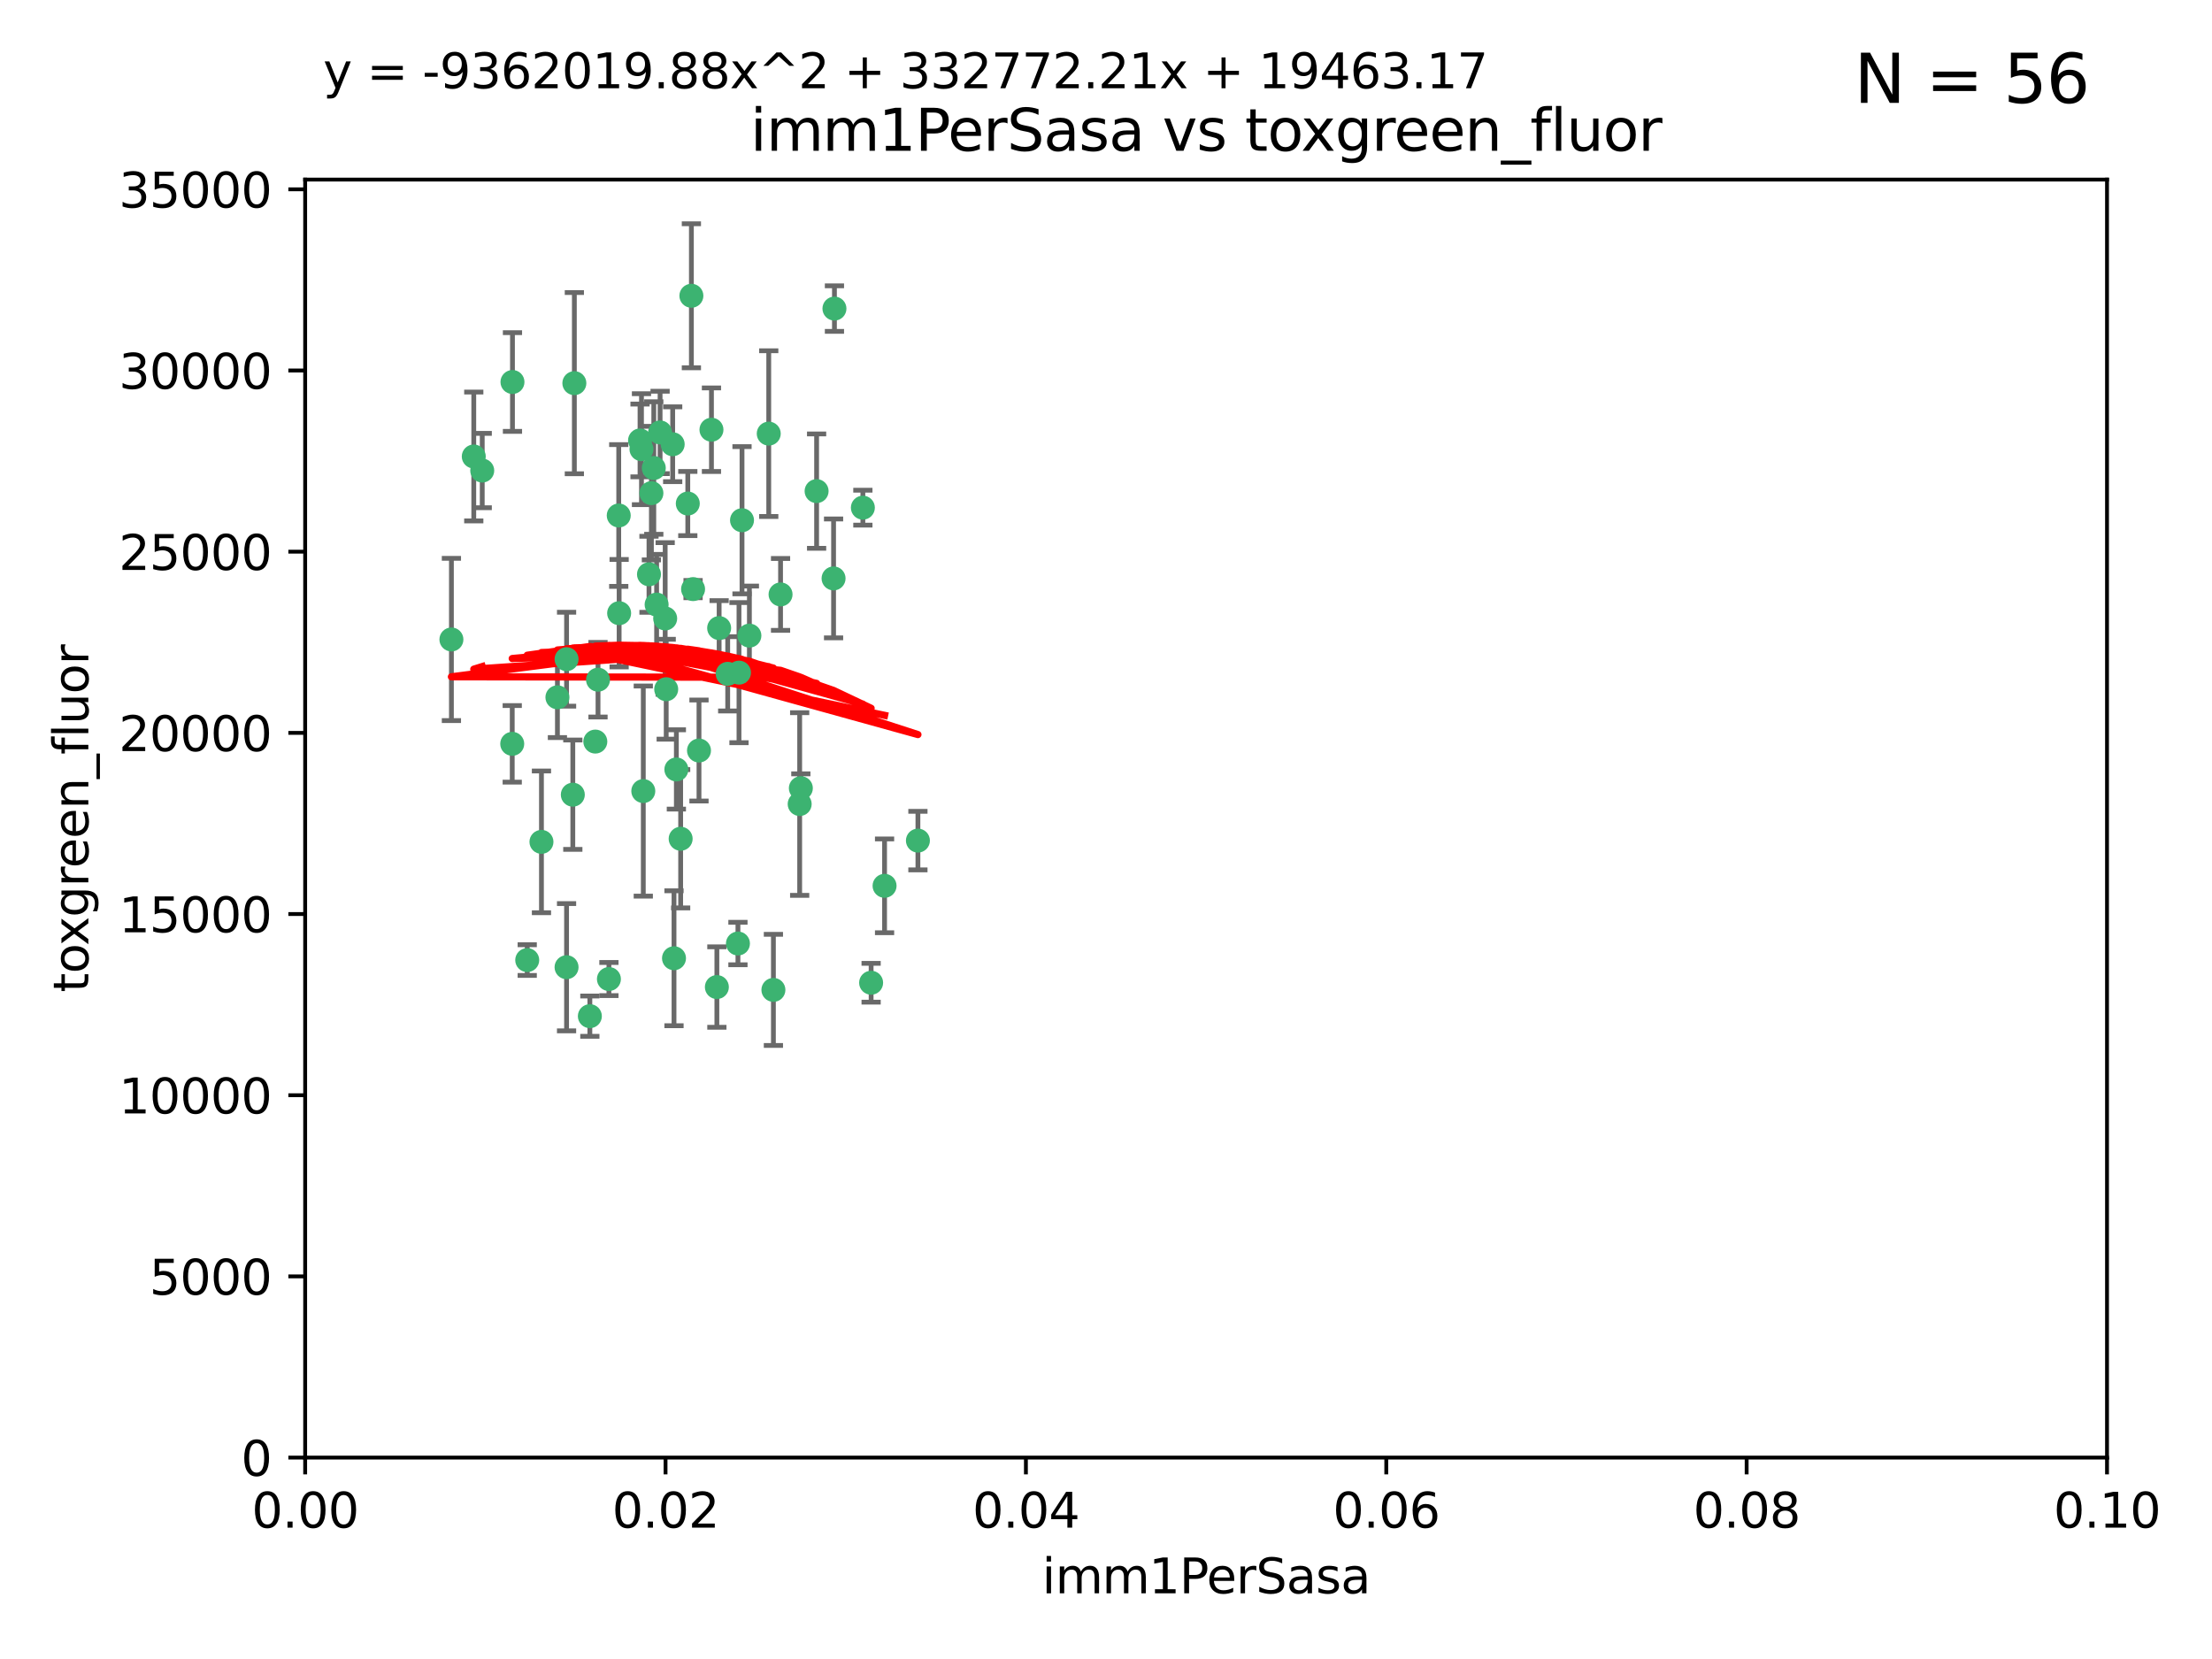 <?xml version="1.0" encoding="utf-8" standalone="no"?>
<!DOCTYPE svg PUBLIC "-//W3C//DTD SVG 1.1//EN"
  "http://www.w3.org/Graphics/SVG/1.1/DTD/svg11.dtd">
<svg xmlns:xlink="http://www.w3.org/1999/xlink" width="460.8pt" height="345.6pt" viewBox="0 0 460.8 345.6" xmlns="http://www.w3.org/2000/svg" version="1.1">
 <defs>
  <style type="text/css">*{stroke-linejoin: round; stroke-linecap: butt}</style>
 </defs>
 <g id="figure_1">
  <g id="patch_1">
   <path d="M 0 345.6 
L 460.8 345.6 
L 460.8 0 
L 0 0 
z
" style="fill: #ffffff"/>
  </g>
  <g id="axes_1">
   <g id="patch_2">
    <path d="M 63.571 303.64 
L 438.93 303.64 
L 438.93 37.411 
L 63.571 37.411 
z
" style="fill: #ffffff"/>
   </g>
   <g id="PathCollection_1">
    <defs>
     <path id="m64b5373802" d="M 0 1.118 
C 0.297 1.118 0.581 1 0.791 0.791 
C 1 0.581 1.118 0.297 1.118 0 
C 1.118 -0.297 1 -0.581 0.791 -0.791 
C 0.581 -1 0.297 -1.118 0 -1.118 
C -0.297 -1.118 -0.581 -1 -0.791 -0.791 
C -1 -0.581 -1.118 -0.297 -1.118 0 
C -1.118 0.297 -1 0.581 -0.791 0.791 
C -0.581 1 -0.297 1.118 0 1.118 
z
" style="stroke: #3cb371"/>
    </defs>
    <g clip-path="url(#p1255688ea2)">
     <use xlink:href="#m64b5373802" x="100.458" y="98.026" style="fill: #3cb371; stroke: #3cb371"/>
     <use xlink:href="#m64b5373802" x="98.695" y="95.094" style="fill: #3cb371; stroke: #3cb371"/>
     <use xlink:href="#m64b5373802" x="148.21" y="89.516" style="fill: #3cb371; stroke: #3cb371"/>
     <use xlink:href="#m64b5373802" x="106.757" y="79.578" style="fill: #3cb371; stroke: #3cb371"/>
     <use xlink:href="#m64b5373802" x="135.699" y="102.727" style="fill: #3cb371; stroke: #3cb371"/>
     <use xlink:href="#m64b5373802" x="138.568" y="128.839" style="fill: #3cb371; stroke: #3cb371"/>
     <use xlink:href="#m64b5373802" x="118.027" y="137.321" style="fill: #3cb371; stroke: #3cb371"/>
     <use xlink:href="#m64b5373802" x="133.331" y="91.754" style="fill: #3cb371; stroke: #3cb371"/>
     <use xlink:href="#m64b5373802" x="136.786" y="125.947" style="fill: #3cb371; stroke: #3cb371"/>
     <use xlink:href="#m64b5373802" x="124.016" y="154.483" style="fill: #3cb371; stroke: #3cb371"/>
     <use xlink:href="#m64b5373802" x="128.894" y="107.386" style="fill: #3cb371; stroke: #3cb371"/>
     <use xlink:href="#m64b5373802" x="135.196" y="119.635" style="fill: #3cb371; stroke: #3cb371"/>
     <use xlink:href="#m64b5373802" x="119.649" y="79.819" style="fill: #3cb371; stroke: #3cb371"/>
     <use xlink:href="#m64b5373802" x="144.38" y="122.72" style="fill: #3cb371; stroke: #3cb371"/>
     <use xlink:href="#m64b5373802" x="126.849" y="203.953" style="fill: #3cb371; stroke: #3cb371"/>
     <use xlink:href="#m64b5373802" x="137.51" y="90.084" style="fill: #3cb371; stroke: #3cb371"/>
     <use xlink:href="#m64b5373802" x="106.707" y="154.954" style="fill: #3cb371; stroke: #3cb371"/>
     <use xlink:href="#m64b5373802" x="143.28" y="104.896" style="fill: #3cb371; stroke: #3cb371"/>
     <use xlink:href="#m64b5373802" x="145.613" y="156.348" style="fill: #3cb371; stroke: #3cb371"/>
     <use xlink:href="#m64b5373802" x="179.751" y="105.756" style="fill: #3cb371; stroke: #3cb371"/>
     <use xlink:href="#m64b5373802" x="136.196" y="97.498" style="fill: #3cb371; stroke: #3cb371"/>
     <use xlink:href="#m64b5373802" x="140.132" y="92.545" style="fill: #3cb371; stroke: #3cb371"/>
     <use xlink:href="#m64b5373802" x="119.328" y="165.548" style="fill: #3cb371; stroke: #3cb371"/>
     <use xlink:href="#m64b5373802" x="160.144" y="90.332" style="fill: #3cb371; stroke: #3cb371"/>
     <use xlink:href="#m64b5373802" x="122.878" y="211.686" style="fill: #3cb371; stroke: #3cb371"/>
     <use xlink:href="#m64b5373802" x="109.831" y="200.005" style="fill: #3cb371; stroke: #3cb371"/>
     <use xlink:href="#m64b5373802" x="149.81" y="130.84" style="fill: #3cb371; stroke: #3cb371"/>
     <use xlink:href="#m64b5373802" x="161.115" y="206.213" style="fill: #3cb371; stroke: #3cb371"/>
     <use xlink:href="#m64b5373802" x="140.407" y="199.62" style="fill: #3cb371; stroke: #3cb371"/>
     <use xlink:href="#m64b5373802" x="112.795" y="175.376" style="fill: #3cb371; stroke: #3cb371"/>
     <use xlink:href="#m64b5373802" x="154.575" y="108.373" style="fill: #3cb371; stroke: #3cb371"/>
     <use xlink:href="#m64b5373802" x="151.594" y="140.37" style="fill: #3cb371; stroke: #3cb371"/>
     <use xlink:href="#m64b5373802" x="133.632" y="93.572" style="fill: #3cb371; stroke: #3cb371"/>
     <use xlink:href="#m64b5373802" x="170.113" y="102.308" style="fill: #3cb371; stroke: #3cb371"/>
     <use xlink:href="#m64b5373802" x="128.977" y="127.738" style="fill: #3cb371; stroke: #3cb371"/>
     <use xlink:href="#m64b5373802" x="116.121" y="145.262" style="fill: #3cb371; stroke: #3cb371"/>
     <use xlink:href="#m64b5373802" x="153.946" y="140.122" style="fill: #3cb371; stroke: #3cb371"/>
     <use xlink:href="#m64b5373802" x="149.337" y="205.621" style="fill: #3cb371; stroke: #3cb371"/>
     <use xlink:href="#m64b5373802" x="144.029" y="61.614" style="fill: #3cb371; stroke: #3cb371"/>
     <use xlink:href="#m64b5373802" x="156.112" y="132.411" style="fill: #3cb371; stroke: #3cb371"/>
     <use xlink:href="#m64b5373802" x="173.648" y="120.494" style="fill: #3cb371; stroke: #3cb371"/>
     <use xlink:href="#m64b5373802" x="181.47" y="204.723" style="fill: #3cb371; stroke: #3cb371"/>
     <use xlink:href="#m64b5373802" x="166.831" y="164.19" style="fill: #3cb371; stroke: #3cb371"/>
     <use xlink:href="#m64b5373802" x="94.037" y="133.213" style="fill: #3cb371; stroke: #3cb371"/>
     <use xlink:href="#m64b5373802" x="140.899" y="160.289" style="fill: #3cb371; stroke: #3cb371"/>
     <use xlink:href="#m64b5373802" x="153.727" y="196.552" style="fill: #3cb371; stroke: #3cb371"/>
     <use xlink:href="#m64b5373802" x="141.792" y="174.728" style="fill: #3cb371; stroke: #3cb371"/>
     <use xlink:href="#m64b5373802" x="173.83" y="64.285" style="fill: #3cb371; stroke: #3cb371"/>
     <use xlink:href="#m64b5373802" x="124.578" y="141.593" style="fill: #3cb371; stroke: #3cb371"/>
     <use xlink:href="#m64b5373802" x="191.219" y="175.112" style="fill: #3cb371; stroke: #3cb371"/>
     <use xlink:href="#m64b5373802" x="134.01" y="164.794" style="fill: #3cb371; stroke: #3cb371"/>
     <use xlink:href="#m64b5373802" x="138.782" y="143.576" style="fill: #3cb371; stroke: #3cb371"/>
     <use xlink:href="#m64b5373802" x="166.587" y="167.495" style="fill: #3cb371; stroke: #3cb371"/>
     <use xlink:href="#m64b5373802" x="162.604" y="123.828" style="fill: #3cb371; stroke: #3cb371"/>
     <use xlink:href="#m64b5373802" x="118.024" y="201.488" style="fill: #3cb371; stroke: #3cb371"/>
     <use xlink:href="#m64b5373802" x="184.271" y="184.534" style="fill: #3cb371; stroke: #3cb371"/>
    </g>
   </g>
   <g id="matplotlib.axis_1">
    <g id="xtick_1">
     <g id="line2d_1">
      <defs>
       <path id="mb4dcc8c236" d="M 0 0 
L 0 3.5 
" style="stroke: #000000; stroke-width: 0.8"/>
      </defs>
      <g>
       <use xlink:href="#mb4dcc8c236" x="63.571" y="303.64" style="stroke: #000000; stroke-width: 0.8"/>
      </g>
     </g>
     <g id="text_1">
      <!-- 0.00 -->
      <g transform="translate(52.438 318.238)scale(0.1 -0.1)">
       <defs>
        <path id="DejaVuSans-30" d="M 2034 4250 
Q 1547 4250 1301 3770 
Q 1056 3291 1056 2328 
Q 1056 1369 1301 889 
Q 1547 409 2034 409 
Q 2525 409 2770 889 
Q 3016 1369 3016 2328 
Q 3016 3291 2770 3770 
Q 2525 4250 2034 4250 
z
M 2034 4750 
Q 2819 4750 3233 4129 
Q 3647 3509 3647 2328 
Q 3647 1150 3233 529 
Q 2819 -91 2034 -91 
Q 1250 -91 836 529 
Q 422 1150 422 2328 
Q 422 3509 836 4129 
Q 1250 4750 2034 4750 
z
" transform="scale(0.016)"/>
        <path id="DejaVuSans-2e" d="M 684 794 
L 1344 794 
L 1344 0 
L 684 0 
L 684 794 
z
" transform="scale(0.016)"/>
       </defs>
       <use xlink:href="#DejaVuSans-30"/>
       <use xlink:href="#DejaVuSans-2e" x="63.623"/>
       <use xlink:href="#DejaVuSans-30" x="95.41"/>
       <use xlink:href="#DejaVuSans-30" x="159.033"/>
      </g>
     </g>
    </g>
    <g id="xtick_2">
     <g id="line2d_2">
      <g>
       <use xlink:href="#mb4dcc8c236" x="138.643" y="303.64" style="stroke: #000000; stroke-width: 0.8"/>
      </g>
     </g>
     <g id="text_2">
      <!-- 0.02 -->
      <g transform="translate(127.51 318.238)scale(0.1 -0.1)">
       <defs>
        <path id="DejaVuSans-32" d="M 1228 531 
L 3431 531 
L 3431 0 
L 469 0 
L 469 531 
Q 828 903 1448 1529 
Q 2069 2156 2228 2338 
Q 2531 2678 2651 2914 
Q 2772 3150 2772 3378 
Q 2772 3750 2511 3984 
Q 2250 4219 1831 4219 
Q 1534 4219 1204 4116 
Q 875 4013 500 3803 
L 500 4441 
Q 881 4594 1212 4672 
Q 1544 4750 1819 4750 
Q 2544 4750 2975 4387 
Q 3406 4025 3406 3419 
Q 3406 3131 3298 2873 
Q 3191 2616 2906 2266 
Q 2828 2175 2409 1742 
Q 1991 1309 1228 531 
z
" transform="scale(0.016)"/>
       </defs>
       <use xlink:href="#DejaVuSans-30"/>
       <use xlink:href="#DejaVuSans-2e" x="63.623"/>
       <use xlink:href="#DejaVuSans-30" x="95.41"/>
       <use xlink:href="#DejaVuSans-32" x="159.033"/>
      </g>
     </g>
    </g>
    <g id="xtick_3">
     <g id="line2d_3">
      <g>
       <use xlink:href="#mb4dcc8c236" x="213.715" y="303.64" style="stroke: #000000; stroke-width: 0.8"/>
      </g>
     </g>
     <g id="text_3">
      <!-- 0.04 -->
      <g transform="translate(202.582 318.238)scale(0.1 -0.1)">
       <defs>
        <path id="DejaVuSans-34" d="M 2419 4116 
L 825 1625 
L 2419 1625 
L 2419 4116 
z
M 2253 4666 
L 3047 4666 
L 3047 1625 
L 3713 1625 
L 3713 1100 
L 3047 1100 
L 3047 0 
L 2419 0 
L 2419 1100 
L 313 1100 
L 313 1709 
L 2253 4666 
z
" transform="scale(0.016)"/>
       </defs>
       <use xlink:href="#DejaVuSans-30"/>
       <use xlink:href="#DejaVuSans-2e" x="63.623"/>
       <use xlink:href="#DejaVuSans-30" x="95.41"/>
       <use xlink:href="#DejaVuSans-34" x="159.033"/>
      </g>
     </g>
    </g>
    <g id="xtick_4">
     <g id="line2d_4">
      <g>
       <use xlink:href="#mb4dcc8c236" x="288.786" y="303.64" style="stroke: #000000; stroke-width: 0.8"/>
      </g>
     </g>
     <g id="text_4">
      <!-- 0.06 -->
      <g transform="translate(277.654 318.238)scale(0.1 -0.1)">
       <defs>
        <path id="DejaVuSans-36" d="M 2113 2584 
Q 1688 2584 1439 2293 
Q 1191 2003 1191 1497 
Q 1191 994 1439 701 
Q 1688 409 2113 409 
Q 2538 409 2786 701 
Q 3034 994 3034 1497 
Q 3034 2003 2786 2293 
Q 2538 2584 2113 2584 
z
M 3366 4563 
L 3366 3988 
Q 3128 4100 2886 4159 
Q 2644 4219 2406 4219 
Q 1781 4219 1451 3797 
Q 1122 3375 1075 2522 
Q 1259 2794 1537 2939 
Q 1816 3084 2150 3084 
Q 2853 3084 3261 2657 
Q 3669 2231 3669 1497 
Q 3669 778 3244 343 
Q 2819 -91 2113 -91 
Q 1303 -91 875 529 
Q 447 1150 447 2328 
Q 447 3434 972 4092 
Q 1497 4750 2381 4750 
Q 2619 4750 2861 4703 
Q 3103 4656 3366 4563 
z
" transform="scale(0.016)"/>
       </defs>
       <use xlink:href="#DejaVuSans-30"/>
       <use xlink:href="#DejaVuSans-2e" x="63.623"/>
       <use xlink:href="#DejaVuSans-30" x="95.41"/>
       <use xlink:href="#DejaVuSans-36" x="159.033"/>
      </g>
     </g>
    </g>
    <g id="xtick_5">
     <g id="line2d_5">
      <g>
       <use xlink:href="#mb4dcc8c236" x="363.858" y="303.64" style="stroke: #000000; stroke-width: 0.8"/>
      </g>
     </g>
     <g id="text_5">
      <!-- 0.08 -->
      <g transform="translate(352.725 318.238)scale(0.1 -0.1)">
       <defs>
        <path id="DejaVuSans-38" d="M 2034 2216 
Q 1584 2216 1326 1975 
Q 1069 1734 1069 1313 
Q 1069 891 1326 650 
Q 1584 409 2034 409 
Q 2484 409 2743 651 
Q 3003 894 3003 1313 
Q 3003 1734 2745 1975 
Q 2488 2216 2034 2216 
z
M 1403 2484 
Q 997 2584 770 2862 
Q 544 3141 544 3541 
Q 544 4100 942 4425 
Q 1341 4750 2034 4750 
Q 2731 4750 3128 4425 
Q 3525 4100 3525 3541 
Q 3525 3141 3298 2862 
Q 3072 2584 2669 2484 
Q 3125 2378 3379 2068 
Q 3634 1759 3634 1313 
Q 3634 634 3220 271 
Q 2806 -91 2034 -91 
Q 1263 -91 848 271 
Q 434 634 434 1313 
Q 434 1759 690 2068 
Q 947 2378 1403 2484 
z
M 1172 3481 
Q 1172 3119 1398 2916 
Q 1625 2713 2034 2713 
Q 2441 2713 2670 2916 
Q 2900 3119 2900 3481 
Q 2900 3844 2670 4047 
Q 2441 4250 2034 4250 
Q 1625 4250 1398 4047 
Q 1172 3844 1172 3481 
z
" transform="scale(0.016)"/>
       </defs>
       <use xlink:href="#DejaVuSans-30"/>
       <use xlink:href="#DejaVuSans-2e" x="63.623"/>
       <use xlink:href="#DejaVuSans-30" x="95.41"/>
       <use xlink:href="#DejaVuSans-38" x="159.033"/>
      </g>
     </g>
    </g>
    <g id="xtick_6">
     <g id="line2d_6">
      <g>
       <use xlink:href="#mb4dcc8c236" x="438.93" y="303.64" style="stroke: #000000; stroke-width: 0.8"/>
      </g>
     </g>
     <g id="text_6">
      <!-- 0.10 -->
      <g transform="translate(427.797 318.238)scale(0.1 -0.1)">
       <defs>
        <path id="DejaVuSans-31" d="M 794 531 
L 1825 531 
L 1825 4091 
L 703 3866 
L 703 4441 
L 1819 4666 
L 2450 4666 
L 2450 531 
L 3481 531 
L 3481 0 
L 794 0 
L 794 531 
z
" transform="scale(0.016)"/>
       </defs>
       <use xlink:href="#DejaVuSans-30"/>
       <use xlink:href="#DejaVuSans-2e" x="63.623"/>
       <use xlink:href="#DejaVuSans-31" x="95.41"/>
       <use xlink:href="#DejaVuSans-30" x="159.033"/>
      </g>
     </g>
    </g>
    <g id="text_7">
     <!-- imm1PerSasa -->
     <g transform="translate(217.067 331.917)scale(0.1 -0.1)">
      <defs>
       <path id="DejaVuSans-69" d="M 603 3500 
L 1178 3500 
L 1178 0 
L 603 0 
L 603 3500 
z
M 603 4863 
L 1178 4863 
L 1178 4134 
L 603 4134 
L 603 4863 
z
" transform="scale(0.016)"/>
       <path id="DejaVuSans-6d" d="M 3328 2828 
Q 3544 3216 3844 3400 
Q 4144 3584 4550 3584 
Q 5097 3584 5394 3201 
Q 5691 2819 5691 2113 
L 5691 0 
L 5113 0 
L 5113 2094 
Q 5113 2597 4934 2840 
Q 4756 3084 4391 3084 
Q 3944 3084 3684 2787 
Q 3425 2491 3425 1978 
L 3425 0 
L 2847 0 
L 2847 2094 
Q 2847 2600 2669 2842 
Q 2491 3084 2119 3084 
Q 1678 3084 1418 2786 
Q 1159 2488 1159 1978 
L 1159 0 
L 581 0 
L 581 3500 
L 1159 3500 
L 1159 2956 
Q 1356 3278 1631 3431 
Q 1906 3584 2284 3584 
Q 2666 3584 2933 3390 
Q 3200 3197 3328 2828 
z
" transform="scale(0.016)"/>
       <path id="DejaVuSans-50" d="M 1259 4147 
L 1259 2394 
L 2053 2394 
Q 2494 2394 2734 2622 
Q 2975 2850 2975 3272 
Q 2975 3691 2734 3919 
Q 2494 4147 2053 4147 
L 1259 4147 
z
M 628 4666 
L 2053 4666 
Q 2838 4666 3239 4311 
Q 3641 3956 3641 3272 
Q 3641 2581 3239 2228 
Q 2838 1875 2053 1875 
L 1259 1875 
L 1259 0 
L 628 0 
L 628 4666 
z
" transform="scale(0.016)"/>
       <path id="DejaVuSans-65" d="M 3597 1894 
L 3597 1613 
L 953 1613 
Q 991 1019 1311 708 
Q 1631 397 2203 397 
Q 2534 397 2845 478 
Q 3156 559 3463 722 
L 3463 178 
Q 3153 47 2828 -22 
Q 2503 -91 2169 -91 
Q 1331 -91 842 396 
Q 353 884 353 1716 
Q 353 2575 817 3079 
Q 1281 3584 2069 3584 
Q 2775 3584 3186 3129 
Q 3597 2675 3597 1894 
z
M 3022 2063 
Q 3016 2534 2758 2815 
Q 2500 3097 2075 3097 
Q 1594 3097 1305 2825 
Q 1016 2553 972 2059 
L 3022 2063 
z
" transform="scale(0.016)"/>
       <path id="DejaVuSans-72" d="M 2631 2963 
Q 2534 3019 2420 3045 
Q 2306 3072 2169 3072 
Q 1681 3072 1420 2755 
Q 1159 2438 1159 1844 
L 1159 0 
L 581 0 
L 581 3500 
L 1159 3500 
L 1159 2956 
Q 1341 3275 1631 3429 
Q 1922 3584 2338 3584 
Q 2397 3584 2469 3576 
Q 2541 3569 2628 3553 
L 2631 2963 
z
" transform="scale(0.016)"/>
       <path id="DejaVuSans-53" d="M 3425 4513 
L 3425 3897 
Q 3066 4069 2747 4153 
Q 2428 4238 2131 4238 
Q 1616 4238 1336 4038 
Q 1056 3838 1056 3469 
Q 1056 3159 1242 3001 
Q 1428 2844 1947 2747 
L 2328 2669 
Q 3034 2534 3370 2195 
Q 3706 1856 3706 1288 
Q 3706 609 3251 259 
Q 2797 -91 1919 -91 
Q 1588 -91 1214 -16 
Q 841 59 441 206 
L 441 856 
Q 825 641 1194 531 
Q 1563 422 1919 422 
Q 2459 422 2753 634 
Q 3047 847 3047 1241 
Q 3047 1584 2836 1778 
Q 2625 1972 2144 2069 
L 1759 2144 
Q 1053 2284 737 2584 
Q 422 2884 422 3419 
Q 422 4038 858 4394 
Q 1294 4750 2059 4750 
Q 2388 4750 2728 4690 
Q 3069 4631 3425 4513 
z
" transform="scale(0.016)"/>
       <path id="DejaVuSans-61" d="M 2194 1759 
Q 1497 1759 1228 1600 
Q 959 1441 959 1056 
Q 959 750 1161 570 
Q 1363 391 1709 391 
Q 2188 391 2477 730 
Q 2766 1069 2766 1631 
L 2766 1759 
L 2194 1759 
z
M 3341 1997 
L 3341 0 
L 2766 0 
L 2766 531 
Q 2569 213 2275 61 
Q 1981 -91 1556 -91 
Q 1019 -91 701 211 
Q 384 513 384 1019 
Q 384 1609 779 1909 
Q 1175 2209 1959 2209 
L 2766 2209 
L 2766 2266 
Q 2766 2663 2505 2880 
Q 2244 3097 1772 3097 
Q 1472 3097 1187 3025 
Q 903 2953 641 2809 
L 641 3341 
Q 956 3463 1253 3523 
Q 1550 3584 1831 3584 
Q 2591 3584 2966 3190 
Q 3341 2797 3341 1997 
z
" transform="scale(0.016)"/>
       <path id="DejaVuSans-73" d="M 2834 3397 
L 2834 2853 
Q 2591 2978 2328 3040 
Q 2066 3103 1784 3103 
Q 1356 3103 1142 2972 
Q 928 2841 928 2578 
Q 928 2378 1081 2264 
Q 1234 2150 1697 2047 
L 1894 2003 
Q 2506 1872 2764 1633 
Q 3022 1394 3022 966 
Q 3022 478 2636 193 
Q 2250 -91 1575 -91 
Q 1294 -91 989 -36 
Q 684 19 347 128 
L 347 722 
Q 666 556 975 473 
Q 1284 391 1588 391 
Q 1994 391 2212 530 
Q 2431 669 2431 922 
Q 2431 1156 2273 1281 
Q 2116 1406 1581 1522 
L 1381 1569 
Q 847 1681 609 1914 
Q 372 2147 372 2553 
Q 372 3047 722 3315 
Q 1072 3584 1716 3584 
Q 2034 3584 2315 3537 
Q 2597 3491 2834 3397 
z
" transform="scale(0.016)"/>
      </defs>
      <use xlink:href="#DejaVuSans-69"/>
      <use xlink:href="#DejaVuSans-6d" x="27.783"/>
      <use xlink:href="#DejaVuSans-6d" x="125.195"/>
      <use xlink:href="#DejaVuSans-31" x="222.607"/>
      <use xlink:href="#DejaVuSans-50" x="286.23"/>
      <use xlink:href="#DejaVuSans-65" x="342.908"/>
      <use xlink:href="#DejaVuSans-72" x="404.432"/>
      <use xlink:href="#DejaVuSans-53" x="445.545"/>
      <use xlink:href="#DejaVuSans-61" x="509.021"/>
      <use xlink:href="#DejaVuSans-73" x="570.301"/>
      <use xlink:href="#DejaVuSans-61" x="622.4"/>
     </g>
    </g>
   </g>
   <g id="matplotlib.axis_2">
    <g id="ytick_1">
     <g id="line2d_7">
      <defs>
       <path id="m6f4c561fac" d="M 0 0 
L -3.5 0 
" style="stroke: #000000; stroke-width: 0.8"/>
      </defs>
      <g>
       <use xlink:href="#m6f4c561fac" x="63.571" y="303.64" style="stroke: #000000; stroke-width: 0.8"/>
      </g>
     </g>
     <g id="text_8">
      <!-- 0 -->
      <g transform="translate(50.209 307.439)scale(0.1 -0.1)">
       <use xlink:href="#DejaVuSans-30"/>
      </g>
     </g>
    </g>
    <g id="ytick_2">
     <g id="line2d_8">
      <g>
       <use xlink:href="#m6f4c561fac" x="63.571" y="265.897" style="stroke: #000000; stroke-width: 0.8"/>
      </g>
     </g>
     <g id="text_9">
      <!-- 5000 -->
      <g transform="translate(31.121 269.696)scale(0.1 -0.1)">
       <defs>
        <path id="DejaVuSans-35" d="M 691 4666 
L 3169 4666 
L 3169 4134 
L 1269 4134 
L 1269 2991 
Q 1406 3038 1543 3061 
Q 1681 3084 1819 3084 
Q 2600 3084 3056 2656 
Q 3513 2228 3513 1497 
Q 3513 744 3044 326 
Q 2575 -91 1722 -91 
Q 1428 -91 1123 -41 
Q 819 9 494 109 
L 494 744 
Q 775 591 1075 516 
Q 1375 441 1709 441 
Q 2250 441 2565 725 
Q 2881 1009 2881 1497 
Q 2881 1984 2565 2268 
Q 2250 2553 1709 2553 
Q 1456 2553 1204 2497 
Q 953 2441 691 2322 
L 691 4666 
z
" transform="scale(0.016)"/>
       </defs>
       <use xlink:href="#DejaVuSans-35"/>
       <use xlink:href="#DejaVuSans-30" x="63.623"/>
       <use xlink:href="#DejaVuSans-30" x="127.246"/>
       <use xlink:href="#DejaVuSans-30" x="190.869"/>
      </g>
     </g>
    </g>
    <g id="ytick_3">
     <g id="line2d_9">
      <g>
       <use xlink:href="#m6f4c561fac" x="63.571" y="228.154" style="stroke: #000000; stroke-width: 0.8"/>
      </g>
     </g>
     <g id="text_10">
      <!-- 10000 -->
      <g transform="translate(24.759 231.953)scale(0.1 -0.1)">
       <use xlink:href="#DejaVuSans-31"/>
       <use xlink:href="#DejaVuSans-30" x="63.623"/>
       <use xlink:href="#DejaVuSans-30" x="127.246"/>
       <use xlink:href="#DejaVuSans-30" x="190.869"/>
       <use xlink:href="#DejaVuSans-30" x="254.492"/>
      </g>
     </g>
    </g>
    <g id="ytick_4">
     <g id="line2d_10">
      <g>
       <use xlink:href="#m6f4c561fac" x="63.571" y="190.411" style="stroke: #000000; stroke-width: 0.8"/>
      </g>
     </g>
     <g id="text_11">
      <!-- 15000 -->
      <g transform="translate(24.759 194.21)scale(0.1 -0.1)">
       <use xlink:href="#DejaVuSans-31"/>
       <use xlink:href="#DejaVuSans-35" x="63.623"/>
       <use xlink:href="#DejaVuSans-30" x="127.246"/>
       <use xlink:href="#DejaVuSans-30" x="190.869"/>
       <use xlink:href="#DejaVuSans-30" x="254.492"/>
      </g>
     </g>
    </g>
    <g id="ytick_5">
     <g id="line2d_11">
      <g>
       <use xlink:href="#m6f4c561fac" x="63.571" y="152.668" style="stroke: #000000; stroke-width: 0.8"/>
      </g>
     </g>
     <g id="text_12">
      <!-- 20000 -->
      <g transform="translate(24.759 156.467)scale(0.1 -0.1)">
       <use xlink:href="#DejaVuSans-32"/>
       <use xlink:href="#DejaVuSans-30" x="63.623"/>
       <use xlink:href="#DejaVuSans-30" x="127.246"/>
       <use xlink:href="#DejaVuSans-30" x="190.869"/>
       <use xlink:href="#DejaVuSans-30" x="254.492"/>
      </g>
     </g>
    </g>
    <g id="ytick_6">
     <g id="line2d_12">
      <g>
       <use xlink:href="#m6f4c561fac" x="63.571" y="114.925" style="stroke: #000000; stroke-width: 0.8"/>
      </g>
     </g>
     <g id="text_13">
      <!-- 25000 -->
      <g transform="translate(24.759 118.724)scale(0.1 -0.1)">
       <use xlink:href="#DejaVuSans-32"/>
       <use xlink:href="#DejaVuSans-35" x="63.623"/>
       <use xlink:href="#DejaVuSans-30" x="127.246"/>
       <use xlink:href="#DejaVuSans-30" x="190.869"/>
       <use xlink:href="#DejaVuSans-30" x="254.492"/>
      </g>
     </g>
    </g>
    <g id="ytick_7">
     <g id="line2d_13">
      <g>
       <use xlink:href="#m6f4c561fac" x="63.571" y="77.181" style="stroke: #000000; stroke-width: 0.8"/>
      </g>
     </g>
     <g id="text_14">
      <!-- 30000 -->
      <g transform="translate(24.759 80.981)scale(0.1 -0.1)">
       <defs>
        <path id="DejaVuSans-33" d="M 2597 2516 
Q 3050 2419 3304 2112 
Q 3559 1806 3559 1356 
Q 3559 666 3084 287 
Q 2609 -91 1734 -91 
Q 1441 -91 1130 -33 
Q 819 25 488 141 
L 488 750 
Q 750 597 1062 519 
Q 1375 441 1716 441 
Q 2309 441 2620 675 
Q 2931 909 2931 1356 
Q 2931 1769 2642 2001 
Q 2353 2234 1838 2234 
L 1294 2234 
L 1294 2753 
L 1863 2753 
Q 2328 2753 2575 2939 
Q 2822 3125 2822 3475 
Q 2822 3834 2567 4026 
Q 2313 4219 1838 4219 
Q 1578 4219 1281 4162 
Q 984 4106 628 3988 
L 628 4550 
Q 988 4650 1302 4700 
Q 1616 4750 1894 4750 
Q 2613 4750 3031 4423 
Q 3450 4097 3450 3541 
Q 3450 3153 3228 2886 
Q 3006 2619 2597 2516 
z
" transform="scale(0.016)"/>
       </defs>
       <use xlink:href="#DejaVuSans-33"/>
       <use xlink:href="#DejaVuSans-30" x="63.623"/>
       <use xlink:href="#DejaVuSans-30" x="127.246"/>
       <use xlink:href="#DejaVuSans-30" x="190.869"/>
       <use xlink:href="#DejaVuSans-30" x="254.492"/>
      </g>
     </g>
    </g>
    <g id="ytick_8">
     <g id="line2d_14">
      <g>
       <use xlink:href="#m6f4c561fac" x="63.571" y="39.438" style="stroke: #000000; stroke-width: 0.8"/>
      </g>
     </g>
     <g id="text_15">
      <!-- 35000 -->
      <g transform="translate(24.759 43.238)scale(0.1 -0.1)">
       <use xlink:href="#DejaVuSans-33"/>
       <use xlink:href="#DejaVuSans-35" x="63.623"/>
       <use xlink:href="#DejaVuSans-30" x="127.246"/>
       <use xlink:href="#DejaVuSans-30" x="190.869"/>
       <use xlink:href="#DejaVuSans-30" x="254.492"/>
      </g>
     </g>
    </g>
    <g id="text_16">
     <!-- toxgreen_fluor -->
     <g transform="translate(18.401 206.72)rotate(-90)scale(0.1 -0.1)">
      <defs>
       <path id="DejaVuSans-74" d="M 1172 4494 
L 1172 3500 
L 2356 3500 
L 2356 3053 
L 1172 3053 
L 1172 1153 
Q 1172 725 1289 603 
Q 1406 481 1766 481 
L 2356 481 
L 2356 0 
L 1766 0 
Q 1100 0 847 248 
Q 594 497 594 1153 
L 594 3053 
L 172 3053 
L 172 3500 
L 594 3500 
L 594 4494 
L 1172 4494 
z
" transform="scale(0.016)"/>
       <path id="DejaVuSans-6f" d="M 1959 3097 
Q 1497 3097 1228 2736 
Q 959 2375 959 1747 
Q 959 1119 1226 758 
Q 1494 397 1959 397 
Q 2419 397 2687 759 
Q 2956 1122 2956 1747 
Q 2956 2369 2687 2733 
Q 2419 3097 1959 3097 
z
M 1959 3584 
Q 2709 3584 3137 3096 
Q 3566 2609 3566 1747 
Q 3566 888 3137 398 
Q 2709 -91 1959 -91 
Q 1206 -91 779 398 
Q 353 888 353 1747 
Q 353 2609 779 3096 
Q 1206 3584 1959 3584 
z
" transform="scale(0.016)"/>
       <path id="DejaVuSans-78" d="M 3513 3500 
L 2247 1797 
L 3578 0 
L 2900 0 
L 1881 1375 
L 863 0 
L 184 0 
L 1544 1831 
L 300 3500 
L 978 3500 
L 1906 2253 
L 2834 3500 
L 3513 3500 
z
" transform="scale(0.016)"/>
       <path id="DejaVuSans-67" d="M 2906 1791 
Q 2906 2416 2648 2759 
Q 2391 3103 1925 3103 
Q 1463 3103 1205 2759 
Q 947 2416 947 1791 
Q 947 1169 1205 825 
Q 1463 481 1925 481 
Q 2391 481 2648 825 
Q 2906 1169 2906 1791 
z
M 3481 434 
Q 3481 -459 3084 -895 
Q 2688 -1331 1869 -1331 
Q 1566 -1331 1297 -1286 
Q 1028 -1241 775 -1147 
L 775 -588 
Q 1028 -725 1275 -790 
Q 1522 -856 1778 -856 
Q 2344 -856 2625 -561 
Q 2906 -266 2906 331 
L 2906 616 
Q 2728 306 2450 153 
Q 2172 0 1784 0 
Q 1141 0 747 490 
Q 353 981 353 1791 
Q 353 2603 747 3093 
Q 1141 3584 1784 3584 
Q 2172 3584 2450 3431 
Q 2728 3278 2906 2969 
L 2906 3500 
L 3481 3500 
L 3481 434 
z
" transform="scale(0.016)"/>
       <path id="DejaVuSans-6e" d="M 3513 2113 
L 3513 0 
L 2938 0 
L 2938 2094 
Q 2938 2591 2744 2837 
Q 2550 3084 2163 3084 
Q 1697 3084 1428 2787 
Q 1159 2491 1159 1978 
L 1159 0 
L 581 0 
L 581 3500 
L 1159 3500 
L 1159 2956 
Q 1366 3272 1645 3428 
Q 1925 3584 2291 3584 
Q 2894 3584 3203 3211 
Q 3513 2838 3513 2113 
z
" transform="scale(0.016)"/>
       <path id="DejaVuSans-5f" d="M 3263 -1063 
L 3263 -1509 
L -63 -1509 
L -63 -1063 
L 3263 -1063 
z
" transform="scale(0.016)"/>
       <path id="DejaVuSans-66" d="M 2375 4863 
L 2375 4384 
L 1825 4384 
Q 1516 4384 1395 4259 
Q 1275 4134 1275 3809 
L 1275 3500 
L 2222 3500 
L 2222 3053 
L 1275 3053 
L 1275 0 
L 697 0 
L 697 3053 
L 147 3053 
L 147 3500 
L 697 3500 
L 697 3744 
Q 697 4328 969 4595 
Q 1241 4863 1831 4863 
L 2375 4863 
z
" transform="scale(0.016)"/>
       <path id="DejaVuSans-6c" d="M 603 4863 
L 1178 4863 
L 1178 0 
L 603 0 
L 603 4863 
z
" transform="scale(0.016)"/>
       <path id="DejaVuSans-75" d="M 544 1381 
L 544 3500 
L 1119 3500 
L 1119 1403 
Q 1119 906 1312 657 
Q 1506 409 1894 409 
Q 2359 409 2629 706 
Q 2900 1003 2900 1516 
L 2900 3500 
L 3475 3500 
L 3475 0 
L 2900 0 
L 2900 538 
Q 2691 219 2414 64 
Q 2138 -91 1772 -91 
Q 1169 -91 856 284 
Q 544 659 544 1381 
z
M 1991 3584 
L 1991 3584 
z
" transform="scale(0.016)"/>
      </defs>
      <use xlink:href="#DejaVuSans-74"/>
      <use xlink:href="#DejaVuSans-6f" x="39.209"/>
      <use xlink:href="#DejaVuSans-78" x="97.266"/>
      <use xlink:href="#DejaVuSans-67" x="156.445"/>
      <use xlink:href="#DejaVuSans-72" x="219.922"/>
      <use xlink:href="#DejaVuSans-65" x="258.785"/>
      <use xlink:href="#DejaVuSans-65" x="320.309"/>
      <use xlink:href="#DejaVuSans-6e" x="381.832"/>
      <use xlink:href="#DejaVuSans-5f" x="445.211"/>
      <use xlink:href="#DejaVuSans-66" x="495.211"/>
      <use xlink:href="#DejaVuSans-6c" x="530.416"/>
      <use xlink:href="#DejaVuSans-75" x="558.199"/>
      <use xlink:href="#DejaVuSans-6f" x="621.578"/>
      <use xlink:href="#DejaVuSans-72" x="682.76"/>
     </g>
    </g>
   </g>
   <g id="LineCollection_1">
    <path d="M 100.458 105.772 
L 100.458 90.281 
" clip-path="url(#p1255688ea2)" style="fill: none; stroke: #696969"/>
    <path d="M 98.695 108.514 
L 98.695 81.675 
" clip-path="url(#p1255688ea2)" style="fill: none; stroke: #696969"/>
    <path d="M 148.21 98.217 
L 148.21 80.815 
" clip-path="url(#p1255688ea2)" style="fill: none; stroke: #696969"/>
    <path d="M 106.757 89.863 
L 106.757 69.294 
" clip-path="url(#p1255688ea2)" style="fill: none; stroke: #696969"/>
    <path d="M 135.699 116.638 
L 135.699 88.815 
" clip-path="url(#p1255688ea2)" style="fill: none; stroke: #696969"/>
    <path d="M 138.568 144.637 
L 138.568 113.041 
" clip-path="url(#p1255688ea2)" style="fill: none; stroke: #696969"/>
    <path d="M 118.027 147.102 
L 118.027 127.541 
" clip-path="url(#p1255688ea2)" style="fill: none; stroke: #696969"/>
    <path d="M 133.331 99.334 
L 133.331 84.174 
" clip-path="url(#p1255688ea2)" style="fill: none; stroke: #696969"/>
    <path d="M 136.786 136.397 
L 136.786 115.497 
" clip-path="url(#p1255688ea2)" style="fill: none; stroke: #696969"/>
    <path d="M 124.016 155.048 
L 124.016 153.918 
" clip-path="url(#p1255688ea2)" style="fill: none; stroke: #696969"/>
    <path d="M 128.894 122.155 
L 128.894 92.617 
" clip-path="url(#p1255688ea2)" style="fill: none; stroke: #696969"/>
    <path d="M 135.196 127.554 
L 135.196 111.717 
" clip-path="url(#p1255688ea2)" style="fill: none; stroke: #696969"/>
    <path d="M 119.649 98.693 
L 119.649 60.945 
" clip-path="url(#p1255688ea2)" style="fill: none; stroke: #696969"/>
    <path d="M 144.38 124.514 
L 144.38 120.926 
" clip-path="url(#p1255688ea2)" style="fill: none; stroke: #696969"/>
    <path d="M 126.849 207.405 
L 126.849 200.501 
" clip-path="url(#p1255688ea2)" style="fill: none; stroke: #696969"/>
    <path d="M 137.51 98.668 
L 137.51 81.501 
" clip-path="url(#p1255688ea2)" style="fill: none; stroke: #696969"/>
    <path d="M 106.707 162.929 
L 106.707 146.979 
" clip-path="url(#p1255688ea2)" style="fill: none; stroke: #696969"/>
    <path d="M 143.28 111.578 
L 143.28 98.214 
" clip-path="url(#p1255688ea2)" style="fill: none; stroke: #696969"/>
    <path d="M 145.613 166.868 
L 145.613 145.829 
" clip-path="url(#p1255688ea2)" style="fill: none; stroke: #696969"/>
    <path d="M 179.751 109.392 
L 179.751 102.12 
" clip-path="url(#p1255688ea2)" style="fill: none; stroke: #696969"/>
    <path d="M 136.196 111.302 
L 136.196 83.693 
" clip-path="url(#p1255688ea2)" style="fill: none; stroke: #696969"/>
    <path d="M 140.132 100.341 
L 140.132 84.749 
" clip-path="url(#p1255688ea2)" style="fill: none; stroke: #696969"/>
    <path d="M 119.328 176.939 
L 119.328 154.157 
" clip-path="url(#p1255688ea2)" style="fill: none; stroke: #696969"/>
    <path d="M 160.144 107.592 
L 160.144 73.071 
" clip-path="url(#p1255688ea2)" style="fill: none; stroke: #696969"/>
    <path d="M 122.878 215.883 
L 122.878 207.488 
" clip-path="url(#p1255688ea2)" style="fill: none; stroke: #696969"/>
    <path d="M 109.831 203.204 
L 109.831 196.806 
" clip-path="url(#p1255688ea2)" style="fill: none; stroke: #696969"/>
    <path d="M 149.81 136.561 
L 149.81 125.12 
" clip-path="url(#p1255688ea2)" style="fill: none; stroke: #696969"/>
    <path d="M 161.115 217.788 
L 161.115 194.637 
" clip-path="url(#p1255688ea2)" style="fill: none; stroke: #696969"/>
    <path d="M 140.407 213.675 
L 140.407 185.565 
" clip-path="url(#p1255688ea2)" style="fill: none; stroke: #696969"/>
    <path d="M 112.795 190.142 
L 112.795 160.609 
" clip-path="url(#p1255688ea2)" style="fill: none; stroke: #696969"/>
    <path d="M 154.575 123.707 
L 154.575 93.039 
" clip-path="url(#p1255688ea2)" style="fill: none; stroke: #696969"/>
    <path d="M 151.594 148.106 
L 151.594 132.634 
" clip-path="url(#p1255688ea2)" style="fill: none; stroke: #696969"/>
    <path d="M 133.632 105.129 
L 133.632 82.016 
" clip-path="url(#p1255688ea2)" style="fill: none; stroke: #696969"/>
    <path d="M 170.113 114.22 
L 170.113 90.397 
" clip-path="url(#p1255688ea2)" style="fill: none; stroke: #696969"/>
    <path d="M 128.977 138.926 
L 128.977 116.549 
" clip-path="url(#p1255688ea2)" style="fill: none; stroke: #696969"/>
    <path d="M 116.121 153.647 
L 116.121 136.877 
" clip-path="url(#p1255688ea2)" style="fill: none; stroke: #696969"/>
    <path d="M 153.946 154.719 
L 153.946 125.526 
" clip-path="url(#p1255688ea2)" style="fill: none; stroke: #696969"/>
    <path d="M 149.337 214 
L 149.337 197.242 
" clip-path="url(#p1255688ea2)" style="fill: none; stroke: #696969"/>
    <path d="M 144.029 76.614 
L 144.029 46.614 
" clip-path="url(#p1255688ea2)" style="fill: none; stroke: #696969"/>
    <path d="M 156.112 142.738 
L 156.112 122.084 
" clip-path="url(#p1255688ea2)" style="fill: none; stroke: #696969"/>
    <path d="M 173.648 132.879 
L 173.648 108.108 
" clip-path="url(#p1255688ea2)" style="fill: none; stroke: #696969"/>
    <path d="M 181.47 208.763 
L 181.47 200.682 
" clip-path="url(#p1255688ea2)" style="fill: none; stroke: #696969"/>
    <path d="M 166.831 167.175 
L 166.831 161.206 
" clip-path="url(#p1255688ea2)" style="fill: none; stroke: #696969"/>
    <path d="M 94.037 150.11 
L 94.037 116.316 
" clip-path="url(#p1255688ea2)" style="fill: none; stroke: #696969"/>
    <path d="M 140.899 168.551 
L 140.899 152.026 
" clip-path="url(#p1255688ea2)" style="fill: none; stroke: #696969"/>
    <path d="M 153.727 200.974 
L 153.727 192.13 
" clip-path="url(#p1255688ea2)" style="fill: none; stroke: #696969"/>
    <path d="M 141.792 189.135 
L 141.792 160.322 
" clip-path="url(#p1255688ea2)" style="fill: none; stroke: #696969"/>
    <path d="M 173.83 69.03 
L 173.83 59.54 
" clip-path="url(#p1255688ea2)" style="fill: none; stroke: #696969"/>
    <path d="M 124.578 149.363 
L 124.578 133.823 
" clip-path="url(#p1255688ea2)" style="fill: none; stroke: #696969"/>
    <path d="M 191.219 181.212 
L 191.219 169.013 
" clip-path="url(#p1255688ea2)" style="fill: none; stroke: #696969"/>
    <path d="M 134.01 186.68 
L 134.01 142.908 
" clip-path="url(#p1255688ea2)" style="fill: none; stroke: #696969"/>
    <path d="M 138.782 153.98 
L 138.782 133.171 
" clip-path="url(#p1255688ea2)" style="fill: none; stroke: #696969"/>
    <path d="M 166.587 186.519 
L 166.587 148.47 
" clip-path="url(#p1255688ea2)" style="fill: none; stroke: #696969"/>
    <path d="M 162.604 131.314 
L 162.604 116.343 
" clip-path="url(#p1255688ea2)" style="fill: none; stroke: #696969"/>
    <path d="M 118.024 214.744 
L 118.024 188.233 
" clip-path="url(#p1255688ea2)" style="fill: none; stroke: #696969"/>
    <path d="M 184.271 194.3 
L 184.271 174.769 
" clip-path="url(#p1255688ea2)" style="fill: none; stroke: #696969"/>
   </g>
   <g id="line2d_15">
    <defs>
     <path id="mf261d52d3d" d="M 2 0 
L -2 -0 
" style="stroke: #696969"/>
    </defs>
    <g clip-path="url(#p1255688ea2)">
     <use xlink:href="#mf261d52d3d" x="100.458" y="105.772" style="fill: #696969; stroke: #696969"/>
     <use xlink:href="#mf261d52d3d" x="98.695" y="108.514" style="fill: #696969; stroke: #696969"/>
     <use xlink:href="#mf261d52d3d" x="148.21" y="98.217" style="fill: #696969; stroke: #696969"/>
     <use xlink:href="#mf261d52d3d" x="106.757" y="89.863" style="fill: #696969; stroke: #696969"/>
     <use xlink:href="#mf261d52d3d" x="135.699" y="116.638" style="fill: #696969; stroke: #696969"/>
     <use xlink:href="#mf261d52d3d" x="138.568" y="144.637" style="fill: #696969; stroke: #696969"/>
     <use xlink:href="#mf261d52d3d" x="118.027" y="147.102" style="fill: #696969; stroke: #696969"/>
     <use xlink:href="#mf261d52d3d" x="133.331" y="99.334" style="fill: #696969; stroke: #696969"/>
     <use xlink:href="#mf261d52d3d" x="136.786" y="136.397" style="fill: #696969; stroke: #696969"/>
     <use xlink:href="#mf261d52d3d" x="124.016" y="155.048" style="fill: #696969; stroke: #696969"/>
     <use xlink:href="#mf261d52d3d" x="128.894" y="122.155" style="fill: #696969; stroke: #696969"/>
     <use xlink:href="#mf261d52d3d" x="135.196" y="127.554" style="fill: #696969; stroke: #696969"/>
     <use xlink:href="#mf261d52d3d" x="119.649" y="98.693" style="fill: #696969; stroke: #696969"/>
     <use xlink:href="#mf261d52d3d" x="144.38" y="124.514" style="fill: #696969; stroke: #696969"/>
     <use xlink:href="#mf261d52d3d" x="126.849" y="207.405" style="fill: #696969; stroke: #696969"/>
     <use xlink:href="#mf261d52d3d" x="137.51" y="98.668" style="fill: #696969; stroke: #696969"/>
     <use xlink:href="#mf261d52d3d" x="106.707" y="162.929" style="fill: #696969; stroke: #696969"/>
     <use xlink:href="#mf261d52d3d" x="143.28" y="111.578" style="fill: #696969; stroke: #696969"/>
     <use xlink:href="#mf261d52d3d" x="145.613" y="166.868" style="fill: #696969; stroke: #696969"/>
     <use xlink:href="#mf261d52d3d" x="179.751" y="109.392" style="fill: #696969; stroke: #696969"/>
     <use xlink:href="#mf261d52d3d" x="136.196" y="111.302" style="fill: #696969; stroke: #696969"/>
     <use xlink:href="#mf261d52d3d" x="140.132" y="100.341" style="fill: #696969; stroke: #696969"/>
     <use xlink:href="#mf261d52d3d" x="119.328" y="176.939" style="fill: #696969; stroke: #696969"/>
     <use xlink:href="#mf261d52d3d" x="160.144" y="107.592" style="fill: #696969; stroke: #696969"/>
     <use xlink:href="#mf261d52d3d" x="122.878" y="215.883" style="fill: #696969; stroke: #696969"/>
     <use xlink:href="#mf261d52d3d" x="109.831" y="203.204" style="fill: #696969; stroke: #696969"/>
     <use xlink:href="#mf261d52d3d" x="149.81" y="136.561" style="fill: #696969; stroke: #696969"/>
     <use xlink:href="#mf261d52d3d" x="161.115" y="217.788" style="fill: #696969; stroke: #696969"/>
     <use xlink:href="#mf261d52d3d" x="140.407" y="213.675" style="fill: #696969; stroke: #696969"/>
     <use xlink:href="#mf261d52d3d" x="112.795" y="190.142" style="fill: #696969; stroke: #696969"/>
     <use xlink:href="#mf261d52d3d" x="154.575" y="123.707" style="fill: #696969; stroke: #696969"/>
     <use xlink:href="#mf261d52d3d" x="151.594" y="148.106" style="fill: #696969; stroke: #696969"/>
     <use xlink:href="#mf261d52d3d" x="133.632" y="105.129" style="fill: #696969; stroke: #696969"/>
     <use xlink:href="#mf261d52d3d" x="170.113" y="114.22" style="fill: #696969; stroke: #696969"/>
     <use xlink:href="#mf261d52d3d" x="128.977" y="138.926" style="fill: #696969; stroke: #696969"/>
     <use xlink:href="#mf261d52d3d" x="116.121" y="153.647" style="fill: #696969; stroke: #696969"/>
     <use xlink:href="#mf261d52d3d" x="153.946" y="154.719" style="fill: #696969; stroke: #696969"/>
     <use xlink:href="#mf261d52d3d" x="149.337" y="214" style="fill: #696969; stroke: #696969"/>
     <use xlink:href="#mf261d52d3d" x="144.029" y="76.614" style="fill: #696969; stroke: #696969"/>
     <use xlink:href="#mf261d52d3d" x="156.112" y="142.738" style="fill: #696969; stroke: #696969"/>
     <use xlink:href="#mf261d52d3d" x="173.648" y="132.879" style="fill: #696969; stroke: #696969"/>
     <use xlink:href="#mf261d52d3d" x="181.47" y="208.763" style="fill: #696969; stroke: #696969"/>
     <use xlink:href="#mf261d52d3d" x="166.831" y="167.175" style="fill: #696969; stroke: #696969"/>
     <use xlink:href="#mf261d52d3d" x="94.037" y="150.11" style="fill: #696969; stroke: #696969"/>
     <use xlink:href="#mf261d52d3d" x="140.899" y="168.551" style="fill: #696969; stroke: #696969"/>
     <use xlink:href="#mf261d52d3d" x="153.727" y="200.974" style="fill: #696969; stroke: #696969"/>
     <use xlink:href="#mf261d52d3d" x="141.792" y="189.135" style="fill: #696969; stroke: #696969"/>
     <use xlink:href="#mf261d52d3d" x="173.83" y="69.03" style="fill: #696969; stroke: #696969"/>
     <use xlink:href="#mf261d52d3d" x="124.578" y="149.363" style="fill: #696969; stroke: #696969"/>
     <use xlink:href="#mf261d52d3d" x="191.219" y="181.212" style="fill: #696969; stroke: #696969"/>
     <use xlink:href="#mf261d52d3d" x="134.01" y="186.68" style="fill: #696969; stroke: #696969"/>
     <use xlink:href="#mf261d52d3d" x="138.782" y="153.98" style="fill: #696969; stroke: #696969"/>
     <use xlink:href="#mf261d52d3d" x="166.587" y="186.519" style="fill: #696969; stroke: #696969"/>
     <use xlink:href="#mf261d52d3d" x="162.604" y="131.314" style="fill: #696969; stroke: #696969"/>
     <use xlink:href="#mf261d52d3d" x="118.024" y="214.744" style="fill: #696969; stroke: #696969"/>
     <use xlink:href="#mf261d52d3d" x="184.271" y="194.3" style="fill: #696969; stroke: #696969"/>
    </g>
   </g>
   <g id="line2d_16">
    <g clip-path="url(#p1255688ea2)">
     <use xlink:href="#mf261d52d3d" x="100.458" y="90.281" style="fill: #696969; stroke: #696969"/>
     <use xlink:href="#mf261d52d3d" x="98.695" y="81.675" style="fill: #696969; stroke: #696969"/>
     <use xlink:href="#mf261d52d3d" x="148.21" y="80.815" style="fill: #696969; stroke: #696969"/>
     <use xlink:href="#mf261d52d3d" x="106.757" y="69.294" style="fill: #696969; stroke: #696969"/>
     <use xlink:href="#mf261d52d3d" x="135.699" y="88.815" style="fill: #696969; stroke: #696969"/>
     <use xlink:href="#mf261d52d3d" x="138.568" y="113.041" style="fill: #696969; stroke: #696969"/>
     <use xlink:href="#mf261d52d3d" x="118.027" y="127.541" style="fill: #696969; stroke: #696969"/>
     <use xlink:href="#mf261d52d3d" x="133.331" y="84.174" style="fill: #696969; stroke: #696969"/>
     <use xlink:href="#mf261d52d3d" x="136.786" y="115.497" style="fill: #696969; stroke: #696969"/>
     <use xlink:href="#mf261d52d3d" x="124.016" y="153.918" style="fill: #696969; stroke: #696969"/>
     <use xlink:href="#mf261d52d3d" x="128.894" y="92.617" style="fill: #696969; stroke: #696969"/>
     <use xlink:href="#mf261d52d3d" x="135.196" y="111.717" style="fill: #696969; stroke: #696969"/>
     <use xlink:href="#mf261d52d3d" x="119.649" y="60.945" style="fill: #696969; stroke: #696969"/>
     <use xlink:href="#mf261d52d3d" x="144.38" y="120.926" style="fill: #696969; stroke: #696969"/>
     <use xlink:href="#mf261d52d3d" x="126.849" y="200.501" style="fill: #696969; stroke: #696969"/>
     <use xlink:href="#mf261d52d3d" x="137.51" y="81.501" style="fill: #696969; stroke: #696969"/>
     <use xlink:href="#mf261d52d3d" x="106.707" y="146.979" style="fill: #696969; stroke: #696969"/>
     <use xlink:href="#mf261d52d3d" x="143.28" y="98.214" style="fill: #696969; stroke: #696969"/>
     <use xlink:href="#mf261d52d3d" x="145.613" y="145.829" style="fill: #696969; stroke: #696969"/>
     <use xlink:href="#mf261d52d3d" x="179.751" y="102.12" style="fill: #696969; stroke: #696969"/>
     <use xlink:href="#mf261d52d3d" x="136.196" y="83.693" style="fill: #696969; stroke: #696969"/>
     <use xlink:href="#mf261d52d3d" x="140.132" y="84.749" style="fill: #696969; stroke: #696969"/>
     <use xlink:href="#mf261d52d3d" x="119.328" y="154.157" style="fill: #696969; stroke: #696969"/>
     <use xlink:href="#mf261d52d3d" x="160.144" y="73.071" style="fill: #696969; stroke: #696969"/>
     <use xlink:href="#mf261d52d3d" x="122.878" y="207.488" style="fill: #696969; stroke: #696969"/>
     <use xlink:href="#mf261d52d3d" x="109.831" y="196.806" style="fill: #696969; stroke: #696969"/>
     <use xlink:href="#mf261d52d3d" x="149.81" y="125.12" style="fill: #696969; stroke: #696969"/>
     <use xlink:href="#mf261d52d3d" x="161.115" y="194.637" style="fill: #696969; stroke: #696969"/>
     <use xlink:href="#mf261d52d3d" x="140.407" y="185.565" style="fill: #696969; stroke: #696969"/>
     <use xlink:href="#mf261d52d3d" x="112.795" y="160.609" style="fill: #696969; stroke: #696969"/>
     <use xlink:href="#mf261d52d3d" x="154.575" y="93.039" style="fill: #696969; stroke: #696969"/>
     <use xlink:href="#mf261d52d3d" x="151.594" y="132.634" style="fill: #696969; stroke: #696969"/>
     <use xlink:href="#mf261d52d3d" x="133.632" y="82.016" style="fill: #696969; stroke: #696969"/>
     <use xlink:href="#mf261d52d3d" x="170.113" y="90.397" style="fill: #696969; stroke: #696969"/>
     <use xlink:href="#mf261d52d3d" x="128.977" y="116.549" style="fill: #696969; stroke: #696969"/>
     <use xlink:href="#mf261d52d3d" x="116.121" y="136.877" style="fill: #696969; stroke: #696969"/>
     <use xlink:href="#mf261d52d3d" x="153.946" y="125.526" style="fill: #696969; stroke: #696969"/>
     <use xlink:href="#mf261d52d3d" x="149.337" y="197.242" style="fill: #696969; stroke: #696969"/>
     <use xlink:href="#mf261d52d3d" x="144.029" y="46.614" style="fill: #696969; stroke: #696969"/>
     <use xlink:href="#mf261d52d3d" x="156.112" y="122.084" style="fill: #696969; stroke: #696969"/>
     <use xlink:href="#mf261d52d3d" x="173.648" y="108.108" style="fill: #696969; stroke: #696969"/>
     <use xlink:href="#mf261d52d3d" x="181.47" y="200.682" style="fill: #696969; stroke: #696969"/>
     <use xlink:href="#mf261d52d3d" x="166.831" y="161.206" style="fill: #696969; stroke: #696969"/>
     <use xlink:href="#mf261d52d3d" x="94.037" y="116.316" style="fill: #696969; stroke: #696969"/>
     <use xlink:href="#mf261d52d3d" x="140.899" y="152.026" style="fill: #696969; stroke: #696969"/>
     <use xlink:href="#mf261d52d3d" x="153.727" y="192.13" style="fill: #696969; stroke: #696969"/>
     <use xlink:href="#mf261d52d3d" x="141.792" y="160.322" style="fill: #696969; stroke: #696969"/>
     <use xlink:href="#mf261d52d3d" x="173.83" y="59.54" style="fill: #696969; stroke: #696969"/>
     <use xlink:href="#mf261d52d3d" x="124.578" y="133.823" style="fill: #696969; stroke: #696969"/>
     <use xlink:href="#mf261d52d3d" x="191.219" y="169.013" style="fill: #696969; stroke: #696969"/>
     <use xlink:href="#mf261d52d3d" x="134.01" y="142.908" style="fill: #696969; stroke: #696969"/>
     <use xlink:href="#mf261d52d3d" x="138.782" y="133.171" style="fill: #696969; stroke: #696969"/>
     <use xlink:href="#mf261d52d3d" x="166.587" y="148.47" style="fill: #696969; stroke: #696969"/>
     <use xlink:href="#mf261d52d3d" x="162.604" y="116.343" style="fill: #696969; stroke: #696969"/>
     <use xlink:href="#mf261d52d3d" x="118.024" y="188.233" style="fill: #696969; stroke: #696969"/>
     <use xlink:href="#mf261d52d3d" x="184.271" y="174.769" style="fill: #696969; stroke: #696969"/>
    </g>
   </g>
   <g id="line2d_17">
    <path d="M 100.458 138.859 
L 98.695 139.402 
L 148.21 136.01 
L 106.757 137.174 
L 135.699 134.545 
L 138.568 134.742 
L 118.027 135.151 
L 133.331 134.445 
L 136.786 134.61 
L 124.016 134.595 
L 128.894 134.408 
L 135.196 134.519 
L 119.649 134.965 
L 144.38 135.395 
L 126.849 134.457 
L 137.51 134.66 
L 106.707 137.186 
L 143.28 135.245 
L 145.613 135.577 
L 179.751 146.673 
L 136.196 134.573 
L 140.132 134.885 
L 119.328 135 
L 160.144 138.871 
L 122.878 134.673 
L 109.831 136.496 
L 149.81 136.311 
L 161.115 139.167 
L 140.407 134.912 
L 112.795 135.932 
L 154.575 137.358 
L 151.594 136.676 
L 133.632 134.454 
L 170.113 142.356 
L 128.977 134.407 
L 116.121 135.404 
L 153.946 137.207 
L 149.337 136.219 
L 144.029 135.346 
L 156.112 137.745 
L 173.648 143.831 
L 181.47 147.541 
L 166.831 141.098 
L 94.037 140.987 
L 140.899 134.963 
L 153.727 137.155 
L 141.792 135.063 
L 173.83 143.91 
L 124.578 134.561 
L 191.219 153.023 
L 134.01 134.468 
L 138.782 134.76 
L 166.587 141.009 
L 162.604 139.638 
L 118.024 135.152 
L 184.271 149.018 
" clip-path="url(#p1255688ea2)" style="fill: none; stroke: #ff0000; stroke-width: 1.5; stroke-linecap: square"/>
   </g>
   <g id="line2d_18">
    <defs>
     <path id="m6062d8483a" d="M 0 2 
C 0.53 2 1.039 1.789 1.414 1.414 
C 1.789 1.039 2 0.53 2 0 
C 2 -0.53 1.789 -1.039 1.414 -1.414 
C 1.039 -1.789 0.53 -2 0 -2 
C -0.53 -2 -1.039 -1.789 -1.414 -1.414 
C -1.789 -1.039 -2 -0.53 -2 0 
C -2 0.53 -1.789 1.039 -1.414 1.414 
C -1.039 1.789 -0.53 2 0 2 
z
" style="stroke: #3cb371"/>
    </defs>
    <g clip-path="url(#p1255688ea2)">
     <use xlink:href="#m6062d8483a" x="100.458" y="98.026" style="fill: #3cb371; stroke: #3cb371"/>
     <use xlink:href="#m6062d8483a" x="98.695" y="95.094" style="fill: #3cb371; stroke: #3cb371"/>
     <use xlink:href="#m6062d8483a" x="148.21" y="89.516" style="fill: #3cb371; stroke: #3cb371"/>
     <use xlink:href="#m6062d8483a" x="106.757" y="79.578" style="fill: #3cb371; stroke: #3cb371"/>
     <use xlink:href="#m6062d8483a" x="135.699" y="102.727" style="fill: #3cb371; stroke: #3cb371"/>
     <use xlink:href="#m6062d8483a" x="138.568" y="128.839" style="fill: #3cb371; stroke: #3cb371"/>
     <use xlink:href="#m6062d8483a" x="118.027" y="137.321" style="fill: #3cb371; stroke: #3cb371"/>
     <use xlink:href="#m6062d8483a" x="133.331" y="91.754" style="fill: #3cb371; stroke: #3cb371"/>
     <use xlink:href="#m6062d8483a" x="136.786" y="125.947" style="fill: #3cb371; stroke: #3cb371"/>
     <use xlink:href="#m6062d8483a" x="124.016" y="154.483" style="fill: #3cb371; stroke: #3cb371"/>
     <use xlink:href="#m6062d8483a" x="128.894" y="107.386" style="fill: #3cb371; stroke: #3cb371"/>
     <use xlink:href="#m6062d8483a" x="135.196" y="119.635" style="fill: #3cb371; stroke: #3cb371"/>
     <use xlink:href="#m6062d8483a" x="119.649" y="79.819" style="fill: #3cb371; stroke: #3cb371"/>
     <use xlink:href="#m6062d8483a" x="144.38" y="122.72" style="fill: #3cb371; stroke: #3cb371"/>
     <use xlink:href="#m6062d8483a" x="126.849" y="203.953" style="fill: #3cb371; stroke: #3cb371"/>
     <use xlink:href="#m6062d8483a" x="137.51" y="90.084" style="fill: #3cb371; stroke: #3cb371"/>
     <use xlink:href="#m6062d8483a" x="106.707" y="154.954" style="fill: #3cb371; stroke: #3cb371"/>
     <use xlink:href="#m6062d8483a" x="143.28" y="104.896" style="fill: #3cb371; stroke: #3cb371"/>
     <use xlink:href="#m6062d8483a" x="145.613" y="156.348" style="fill: #3cb371; stroke: #3cb371"/>
     <use xlink:href="#m6062d8483a" x="179.751" y="105.756" style="fill: #3cb371; stroke: #3cb371"/>
     <use xlink:href="#m6062d8483a" x="136.196" y="97.498" style="fill: #3cb371; stroke: #3cb371"/>
     <use xlink:href="#m6062d8483a" x="140.132" y="92.545" style="fill: #3cb371; stroke: #3cb371"/>
     <use xlink:href="#m6062d8483a" x="119.328" y="165.548" style="fill: #3cb371; stroke: #3cb371"/>
     <use xlink:href="#m6062d8483a" x="160.144" y="90.332" style="fill: #3cb371; stroke: #3cb371"/>
     <use xlink:href="#m6062d8483a" x="122.878" y="211.686" style="fill: #3cb371; stroke: #3cb371"/>
     <use xlink:href="#m6062d8483a" x="109.831" y="200.005" style="fill: #3cb371; stroke: #3cb371"/>
     <use xlink:href="#m6062d8483a" x="149.81" y="130.84" style="fill: #3cb371; stroke: #3cb371"/>
     <use xlink:href="#m6062d8483a" x="161.115" y="206.213" style="fill: #3cb371; stroke: #3cb371"/>
     <use xlink:href="#m6062d8483a" x="140.407" y="199.62" style="fill: #3cb371; stroke: #3cb371"/>
     <use xlink:href="#m6062d8483a" x="112.795" y="175.376" style="fill: #3cb371; stroke: #3cb371"/>
     <use xlink:href="#m6062d8483a" x="154.575" y="108.373" style="fill: #3cb371; stroke: #3cb371"/>
     <use xlink:href="#m6062d8483a" x="151.594" y="140.37" style="fill: #3cb371; stroke: #3cb371"/>
     <use xlink:href="#m6062d8483a" x="133.632" y="93.572" style="fill: #3cb371; stroke: #3cb371"/>
     <use xlink:href="#m6062d8483a" x="170.113" y="102.308" style="fill: #3cb371; stroke: #3cb371"/>
     <use xlink:href="#m6062d8483a" x="128.977" y="127.738" style="fill: #3cb371; stroke: #3cb371"/>
     <use xlink:href="#m6062d8483a" x="116.121" y="145.262" style="fill: #3cb371; stroke: #3cb371"/>
     <use xlink:href="#m6062d8483a" x="153.946" y="140.122" style="fill: #3cb371; stroke: #3cb371"/>
     <use xlink:href="#m6062d8483a" x="149.337" y="205.621" style="fill: #3cb371; stroke: #3cb371"/>
     <use xlink:href="#m6062d8483a" x="144.029" y="61.614" style="fill: #3cb371; stroke: #3cb371"/>
     <use xlink:href="#m6062d8483a" x="156.112" y="132.411" style="fill: #3cb371; stroke: #3cb371"/>
     <use xlink:href="#m6062d8483a" x="173.648" y="120.494" style="fill: #3cb371; stroke: #3cb371"/>
     <use xlink:href="#m6062d8483a" x="181.47" y="204.723" style="fill: #3cb371; stroke: #3cb371"/>
     <use xlink:href="#m6062d8483a" x="166.831" y="164.19" style="fill: #3cb371; stroke: #3cb371"/>
     <use xlink:href="#m6062d8483a" x="94.037" y="133.213" style="fill: #3cb371; stroke: #3cb371"/>
     <use xlink:href="#m6062d8483a" x="140.899" y="160.289" style="fill: #3cb371; stroke: #3cb371"/>
     <use xlink:href="#m6062d8483a" x="153.727" y="196.552" style="fill: #3cb371; stroke: #3cb371"/>
     <use xlink:href="#m6062d8483a" x="141.792" y="174.728" style="fill: #3cb371; stroke: #3cb371"/>
     <use xlink:href="#m6062d8483a" x="173.83" y="64.285" style="fill: #3cb371; stroke: #3cb371"/>
     <use xlink:href="#m6062d8483a" x="124.578" y="141.593" style="fill: #3cb371; stroke: #3cb371"/>
     <use xlink:href="#m6062d8483a" x="191.219" y="175.112" style="fill: #3cb371; stroke: #3cb371"/>
     <use xlink:href="#m6062d8483a" x="134.01" y="164.794" style="fill: #3cb371; stroke: #3cb371"/>
     <use xlink:href="#m6062d8483a" x="138.782" y="143.576" style="fill: #3cb371; stroke: #3cb371"/>
     <use xlink:href="#m6062d8483a" x="166.587" y="167.495" style="fill: #3cb371; stroke: #3cb371"/>
     <use xlink:href="#m6062d8483a" x="162.604" y="123.828" style="fill: #3cb371; stroke: #3cb371"/>
     <use xlink:href="#m6062d8483a" x="118.024" y="201.488" style="fill: #3cb371; stroke: #3cb371"/>
     <use xlink:href="#m6062d8483a" x="184.271" y="184.534" style="fill: #3cb371; stroke: #3cb371"/>
    </g>
   </g>
   <g id="patch_3">
    <path d="M 63.571 303.64 
L 63.571 37.411 
" style="fill: none; stroke: #000000; stroke-width: 0.8; stroke-linejoin: miter; stroke-linecap: square"/>
   </g>
   <g id="patch_4">
    <path d="M 438.93 303.64 
L 438.93 37.411 
" style="fill: none; stroke: #000000; stroke-width: 0.8; stroke-linejoin: miter; stroke-linecap: square"/>
   </g>
   <g id="patch_5">
    <path d="M 63.571 303.64 
L 438.93 303.64 
" style="fill: none; stroke: #000000; stroke-width: 0.8; stroke-linejoin: miter; stroke-linecap: square"/>
   </g>
   <g id="patch_6">
    <path d="M 63.571 37.411 
L 438.93 37.411 
" style="fill: none; stroke: #000000; stroke-width: 0.8; stroke-linejoin: miter; stroke-linecap: square"/>
   </g>
   <g id="text_17">
    <!-- N = 56 -->
    <g transform="translate(386.257 21.426)scale(0.14 -0.14)">
     <defs>
      <path id="DejaVuSans-4e" d="M 628 4666 
L 1478 4666 
L 3547 763 
L 3547 4666 
L 4159 4666 
L 4159 0 
L 3309 0 
L 1241 3903 
L 1241 0 
L 628 0 
L 628 4666 
z
" transform="scale(0.016)"/>
      <path id="DejaVuSans-20" transform="scale(0.016)"/>
      <path id="DejaVuSans-3d" d="M 678 2906 
L 4684 2906 
L 4684 2381 
L 678 2381 
L 678 2906 
z
M 678 1631 
L 4684 1631 
L 4684 1100 
L 678 1100 
L 678 1631 
z
" transform="scale(0.016)"/>
     </defs>
     <use xlink:href="#DejaVuSans-4e"/>
     <use xlink:href="#DejaVuSans-20" x="74.805"/>
     <use xlink:href="#DejaVuSans-3d" x="106.592"/>
     <use xlink:href="#DejaVuSans-20" x="190.381"/>
     <use xlink:href="#DejaVuSans-35" x="222.168"/>
     <use xlink:href="#DejaVuSans-36" x="285.791"/>
    </g>
   </g>
   <g id="text_18">
    <!-- y = -9362019.88x^2 + 332772.21x + 19463.17 -->
    <g transform="translate(67.325 18.387)scale(0.1 -0.1)">
     <defs>
      <path id="DejaVuSans-79" d="M 2059 -325 
Q 1816 -950 1584 -1140 
Q 1353 -1331 966 -1331 
L 506 -1331 
L 506 -850 
L 844 -850 
Q 1081 -850 1212 -737 
Q 1344 -625 1503 -206 
L 1606 56 
L 191 3500 
L 800 3500 
L 1894 763 
L 2988 3500 
L 3597 3500 
L 2059 -325 
z
" transform="scale(0.016)"/>
      <path id="DejaVuSans-2d" d="M 313 2009 
L 1997 2009 
L 1997 1497 
L 313 1497 
L 313 2009 
z
" transform="scale(0.016)"/>
      <path id="DejaVuSans-39" d="M 703 97 
L 703 672 
Q 941 559 1184 500 
Q 1428 441 1663 441 
Q 2288 441 2617 861 
Q 2947 1281 2994 2138 
Q 2813 1869 2534 1725 
Q 2256 1581 1919 1581 
Q 1219 1581 811 2004 
Q 403 2428 403 3163 
Q 403 3881 828 4315 
Q 1253 4750 1959 4750 
Q 2769 4750 3195 4129 
Q 3622 3509 3622 2328 
Q 3622 1225 3098 567 
Q 2575 -91 1691 -91 
Q 1453 -91 1209 -44 
Q 966 3 703 97 
z
M 1959 2075 
Q 2384 2075 2632 2365 
Q 2881 2656 2881 3163 
Q 2881 3666 2632 3958 
Q 2384 4250 1959 4250 
Q 1534 4250 1286 3958 
Q 1038 3666 1038 3163 
Q 1038 2656 1286 2365 
Q 1534 2075 1959 2075 
z
" transform="scale(0.016)"/>
      <path id="DejaVuSans-5e" d="M 2988 4666 
L 4684 2925 
L 4056 2925 
L 2681 4159 
L 1306 2925 
L 678 2925 
L 2375 4666 
L 2988 4666 
z
" transform="scale(0.016)"/>
      <path id="DejaVuSans-2b" d="M 2944 4013 
L 2944 2272 
L 4684 2272 
L 4684 1741 
L 2944 1741 
L 2944 0 
L 2419 0 
L 2419 1741 
L 678 1741 
L 678 2272 
L 2419 2272 
L 2419 4013 
L 2944 4013 
z
" transform="scale(0.016)"/>
      <path id="DejaVuSans-37" d="M 525 4666 
L 3525 4666 
L 3525 4397 
L 1831 0 
L 1172 0 
L 2766 4134 
L 525 4134 
L 525 4666 
z
" transform="scale(0.016)"/>
     </defs>
     <use xlink:href="#DejaVuSans-79"/>
     <use xlink:href="#DejaVuSans-20" x="59.18"/>
     <use xlink:href="#DejaVuSans-3d" x="90.967"/>
     <use xlink:href="#DejaVuSans-20" x="174.756"/>
     <use xlink:href="#DejaVuSans-2d" x="206.543"/>
     <use xlink:href="#DejaVuSans-39" x="242.627"/>
     <use xlink:href="#DejaVuSans-33" x="306.25"/>
     <use xlink:href="#DejaVuSans-36" x="369.873"/>
     <use xlink:href="#DejaVuSans-32" x="433.496"/>
     <use xlink:href="#DejaVuSans-30" x="497.119"/>
     <use xlink:href="#DejaVuSans-31" x="560.742"/>
     <use xlink:href="#DejaVuSans-39" x="624.365"/>
     <use xlink:href="#DejaVuSans-2e" x="687.988"/>
     <use xlink:href="#DejaVuSans-38" x="719.775"/>
     <use xlink:href="#DejaVuSans-38" x="783.398"/>
     <use xlink:href="#DejaVuSans-78" x="847.021"/>
     <use xlink:href="#DejaVuSans-5e" x="906.201"/>
     <use xlink:href="#DejaVuSans-32" x="989.99"/>
     <use xlink:href="#DejaVuSans-20" x="1053.613"/>
     <use xlink:href="#DejaVuSans-2b" x="1085.4"/>
     <use xlink:href="#DejaVuSans-20" x="1169.189"/>
     <use xlink:href="#DejaVuSans-33" x="1200.977"/>
     <use xlink:href="#DejaVuSans-33" x="1264.6"/>
     <use xlink:href="#DejaVuSans-32" x="1328.223"/>
     <use xlink:href="#DejaVuSans-37" x="1391.846"/>
     <use xlink:href="#DejaVuSans-37" x="1455.469"/>
     <use xlink:href="#DejaVuSans-32" x="1519.092"/>
     <use xlink:href="#DejaVuSans-2e" x="1582.715"/>
     <use xlink:href="#DejaVuSans-32" x="1614.502"/>
     <use xlink:href="#DejaVuSans-31" x="1678.125"/>
     <use xlink:href="#DejaVuSans-78" x="1741.748"/>
     <use xlink:href="#DejaVuSans-20" x="1800.928"/>
     <use xlink:href="#DejaVuSans-2b" x="1832.715"/>
     <use xlink:href="#DejaVuSans-20" x="1916.504"/>
     <use xlink:href="#DejaVuSans-31" x="1948.291"/>
     <use xlink:href="#DejaVuSans-39" x="2011.914"/>
     <use xlink:href="#DejaVuSans-34" x="2075.537"/>
     <use xlink:href="#DejaVuSans-36" x="2139.16"/>
     <use xlink:href="#DejaVuSans-33" x="2202.783"/>
     <use xlink:href="#DejaVuSans-2e" x="2266.406"/>
     <use xlink:href="#DejaVuSans-31" x="2298.193"/>
     <use xlink:href="#DejaVuSans-37" x="2361.816"/>
    </g>
   </g>
   <g id="text_19">
    <!-- imm1PerSasa vs toxgreen_fluor -->
    <g transform="translate(156.306 31.411)scale(0.12 -0.12)">
     <defs>
      <path id="DejaVuSans-76" d="M 191 3500 
L 800 3500 
L 1894 563 
L 2988 3500 
L 3597 3500 
L 2284 0 
L 1503 0 
L 191 3500 
z
" transform="scale(0.016)"/>
     </defs>
     <use xlink:href="#DejaVuSans-69"/>
     <use xlink:href="#DejaVuSans-6d" x="27.783"/>
     <use xlink:href="#DejaVuSans-6d" x="125.195"/>
     <use xlink:href="#DejaVuSans-31" x="222.607"/>
     <use xlink:href="#DejaVuSans-50" x="286.23"/>
     <use xlink:href="#DejaVuSans-65" x="342.908"/>
     <use xlink:href="#DejaVuSans-72" x="404.432"/>
     <use xlink:href="#DejaVuSans-53" x="445.545"/>
     <use xlink:href="#DejaVuSans-61" x="509.021"/>
     <use xlink:href="#DejaVuSans-73" x="570.301"/>
     <use xlink:href="#DejaVuSans-61" x="622.4"/>
     <use xlink:href="#DejaVuSans-20" x="683.68"/>
     <use xlink:href="#DejaVuSans-76" x="715.467"/>
     <use xlink:href="#DejaVuSans-73" x="774.646"/>
     <use xlink:href="#DejaVuSans-20" x="826.746"/>
     <use xlink:href="#DejaVuSans-74" x="858.533"/>
     <use xlink:href="#DejaVuSans-6f" x="897.742"/>
     <use xlink:href="#DejaVuSans-78" x="955.799"/>
     <use xlink:href="#DejaVuSans-67" x="1014.979"/>
     <use xlink:href="#DejaVuSans-72" x="1078.455"/>
     <use xlink:href="#DejaVuSans-65" x="1117.318"/>
     <use xlink:href="#DejaVuSans-65" x="1178.842"/>
     <use xlink:href="#DejaVuSans-6e" x="1240.365"/>
     <use xlink:href="#DejaVuSans-5f" x="1303.744"/>
     <use xlink:href="#DejaVuSans-66" x="1353.744"/>
     <use xlink:href="#DejaVuSans-6c" x="1388.949"/>
     <use xlink:href="#DejaVuSans-75" x="1416.732"/>
     <use xlink:href="#DejaVuSans-6f" x="1480.111"/>
     <use xlink:href="#DejaVuSans-72" x="1541.293"/>
    </g>
   </g>
  </g>
 </g>
 <defs>
  <clipPath id="p1255688ea2">
   <rect x="63.571" y="37.411" width="375.359" height="266.229"/>
  </clipPath>
 </defs>
</svg>

